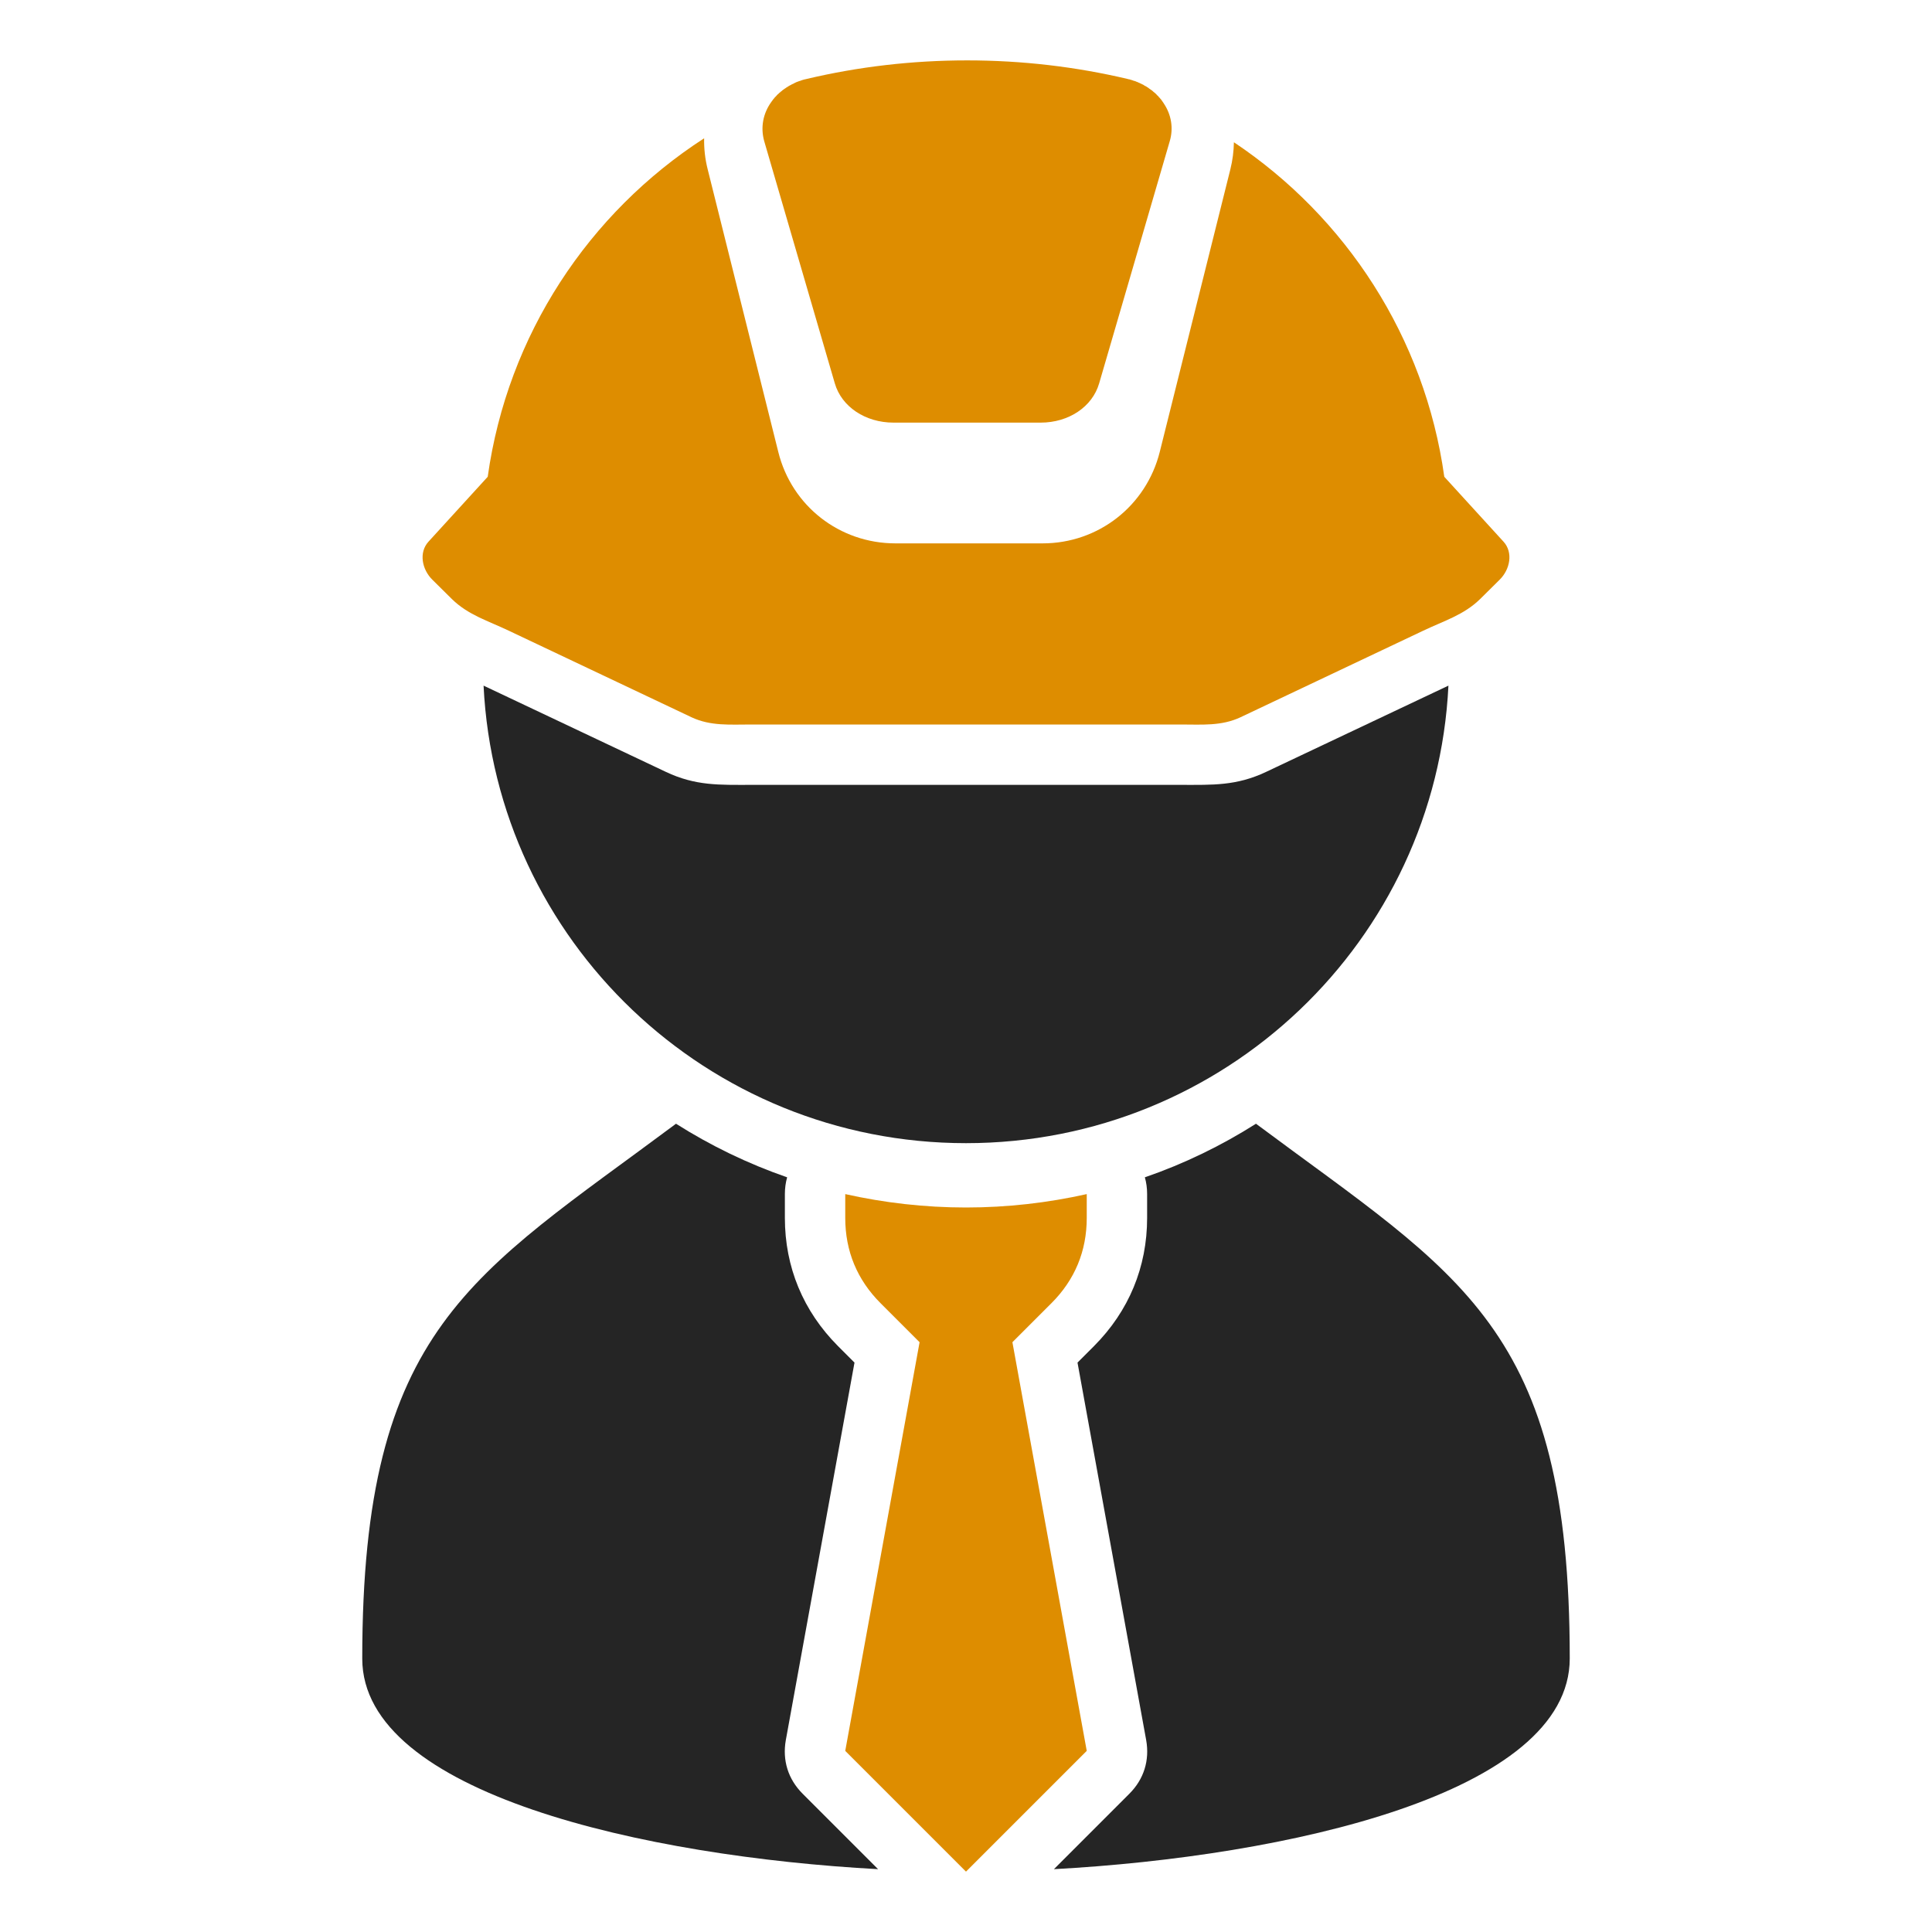 <?xml version="1.0" encoding="UTF-8"?>
<!DOCTYPE svg PUBLIC "-//W3C//DTD SVG 1.1//EN" "http://www.w3.org/Graphics/SVG/1.1/DTD/svg11.dtd">
<svg xmlns="http://www.w3.org/2000/svg" xml:space="preserve" width="1024px" height="1024px" shape-rendering="geometricPrecision" text-rendering="geometricPrecision" image-rendering="optimizeQuality" fill-rule="nonzero" clip-rule="evenodd" viewBox="0 0 10240 10240" xmlns:xlink="http://www.w3.org/1999/xlink">
	<title>engineer icon</title>
	<desc>engineer icon from the IconExperience.com O-Collection. Copyright by INCORS GmbH (www.incors.com).</desc>
	<path id="curve3" fill="#DE8D00" d="M4480 9280l394 -2166 -207 -207c-124,-124 -187,-276 -187,-452l0 -126c206,46 420,71 640,71 220,0 434,-25 640,-71l0 126c0,176 -63,328 -187,452l-207 207 394 2166 -640 640 -640 -640z"/>
	<path id="curve2" fill="#252525" d="M8320 8790c0,717 -1502,1050 -2734,1117l400 -400c77,-77 108,-177 89,-284l-364 -2001 88 -88c184,-185 281,-418 281,-679l0 -52c0,-1 0,-2 0,-4l0 -70c0,-31 -4,-61 -12,-89 209,-72 406,-168 589,-284 1082,807 1663,1074 1663,2834zm-3666 1117c-1232,-67 -2734,-400 -2734,-1116 0,-1759 582,-2029 1663,-2835 183,116 381,212 589,284 -8,28 -12,58 -12,89l0 126c0,261 97,494 281,679l88 88 -364 2001c-19,107 12,207 89,284l400 400z"/>
	<path id="curve1" fill="#252525" d="M7677 3634c-66,1350 -1185,2425 -2557,2425 -1372,0 -2491,-1075 -2557,-2425l966 457c158,75 285,69 452,69l2278 0c167,0 294,6 452,-69l966 -457z"/>
	<path id="curve0" fill="#DE8D00" d="M7655 2527l314 344c52,57 35,147 -21,202l-103 102c-87,85 -191,115 -302,168l-969 459c-101,47 -203,38 -315,38l-2278 0c-112,0 -214,9 -315,-38l-969 -459c-111,-53 -215,-83 -302,-168l-103 -102c-56,-55 -73,-145 -21,-202l314 -344c105,-752 536,-1399 1147,-1794 -1,55 5,110 19,165l374 1497c71,287 325,485 621,485l780 0c295,0 549,-198 621,-485l374 -1497c12,-48 18,-96 19,-144 593,396 1012,1034 1115,1773zm-3567 -1986l3 -5 1 -1 3 -4 1 -1 3 -5 1 0 2 -3 2 -2 2 -3 2 -2 3 -3 1 -1 3 -3 2 -3 1 0 2 -3 2 -2 1 0 2 -2 2 -2 1 -1 2 -2 2 -2 1 0 3 -3 0 0 2 -2 0 0 3 -2 1 -1 2 -1 2 -3 3 -1 0 -1 3 -2 3 -2 3 -2 0 0 2 -2 1 0 3 -2 1 -1 1 -1 4 -2 1 -1 2 -1 3 -2 0 0 3 -2 5 -3 0 0 6 -3 0 0 2 -1 5 -3 0 0 7 -3 0 0 6 -3 0 -1 1 0 5 -2 1 -1 1 0 6 -3 0 0 7 -2 1 0 0 -1c5,-1 9,-3 14,-4l0 -1 1 0c4,-1 9,-3 13,-4l1 0 1 0 1 -1 6 -1 0 0 8 -2c271,-64 556,-98 849,-98 293,0 577,34 849,98l7 2 1 0 6 1 1 1 0 0 1 0c4,1 9,3 13,4l2 1 6 2 1 0 0 0 7 2 0 1 7 2 0 0 6 3 1 0 1 1 6 2 0 1 6 2 2 1 5 3 1 0 6 3 1 1 5 3 1 0 0 1 5 2 1 1 1 0 4 3 1 1 1 0 5 3 0 1 1 0 5 4 0 0 3 2 3 2 0 0 1 1 5 3 0 0 0 0 1 1 5 4 0 0 4 4 1 0 0 1 1 0 4 4 0 0 1 0 5 5 0 0 0 0 5 5 0 0 0 0 3 3 0 1 3 2 3 3 1 1 0 1 2 2 2 2 1 1 2 2 1 1 1 2 0 0 3 3 0 0 2 2 0 1 2 2 0 1 2 2 0 0 2 3 0 0 2 3 0 0 2 3 0 0 2 2 0 1 2 3c39,58 52,130 31,200l-374 1283c-36,124 -161,208 -310,208l-780 0c-149,0 -275,-84 -311,-208l-374 -1283c-21,-74 -6,-148 37,-208z"/>
</svg>
